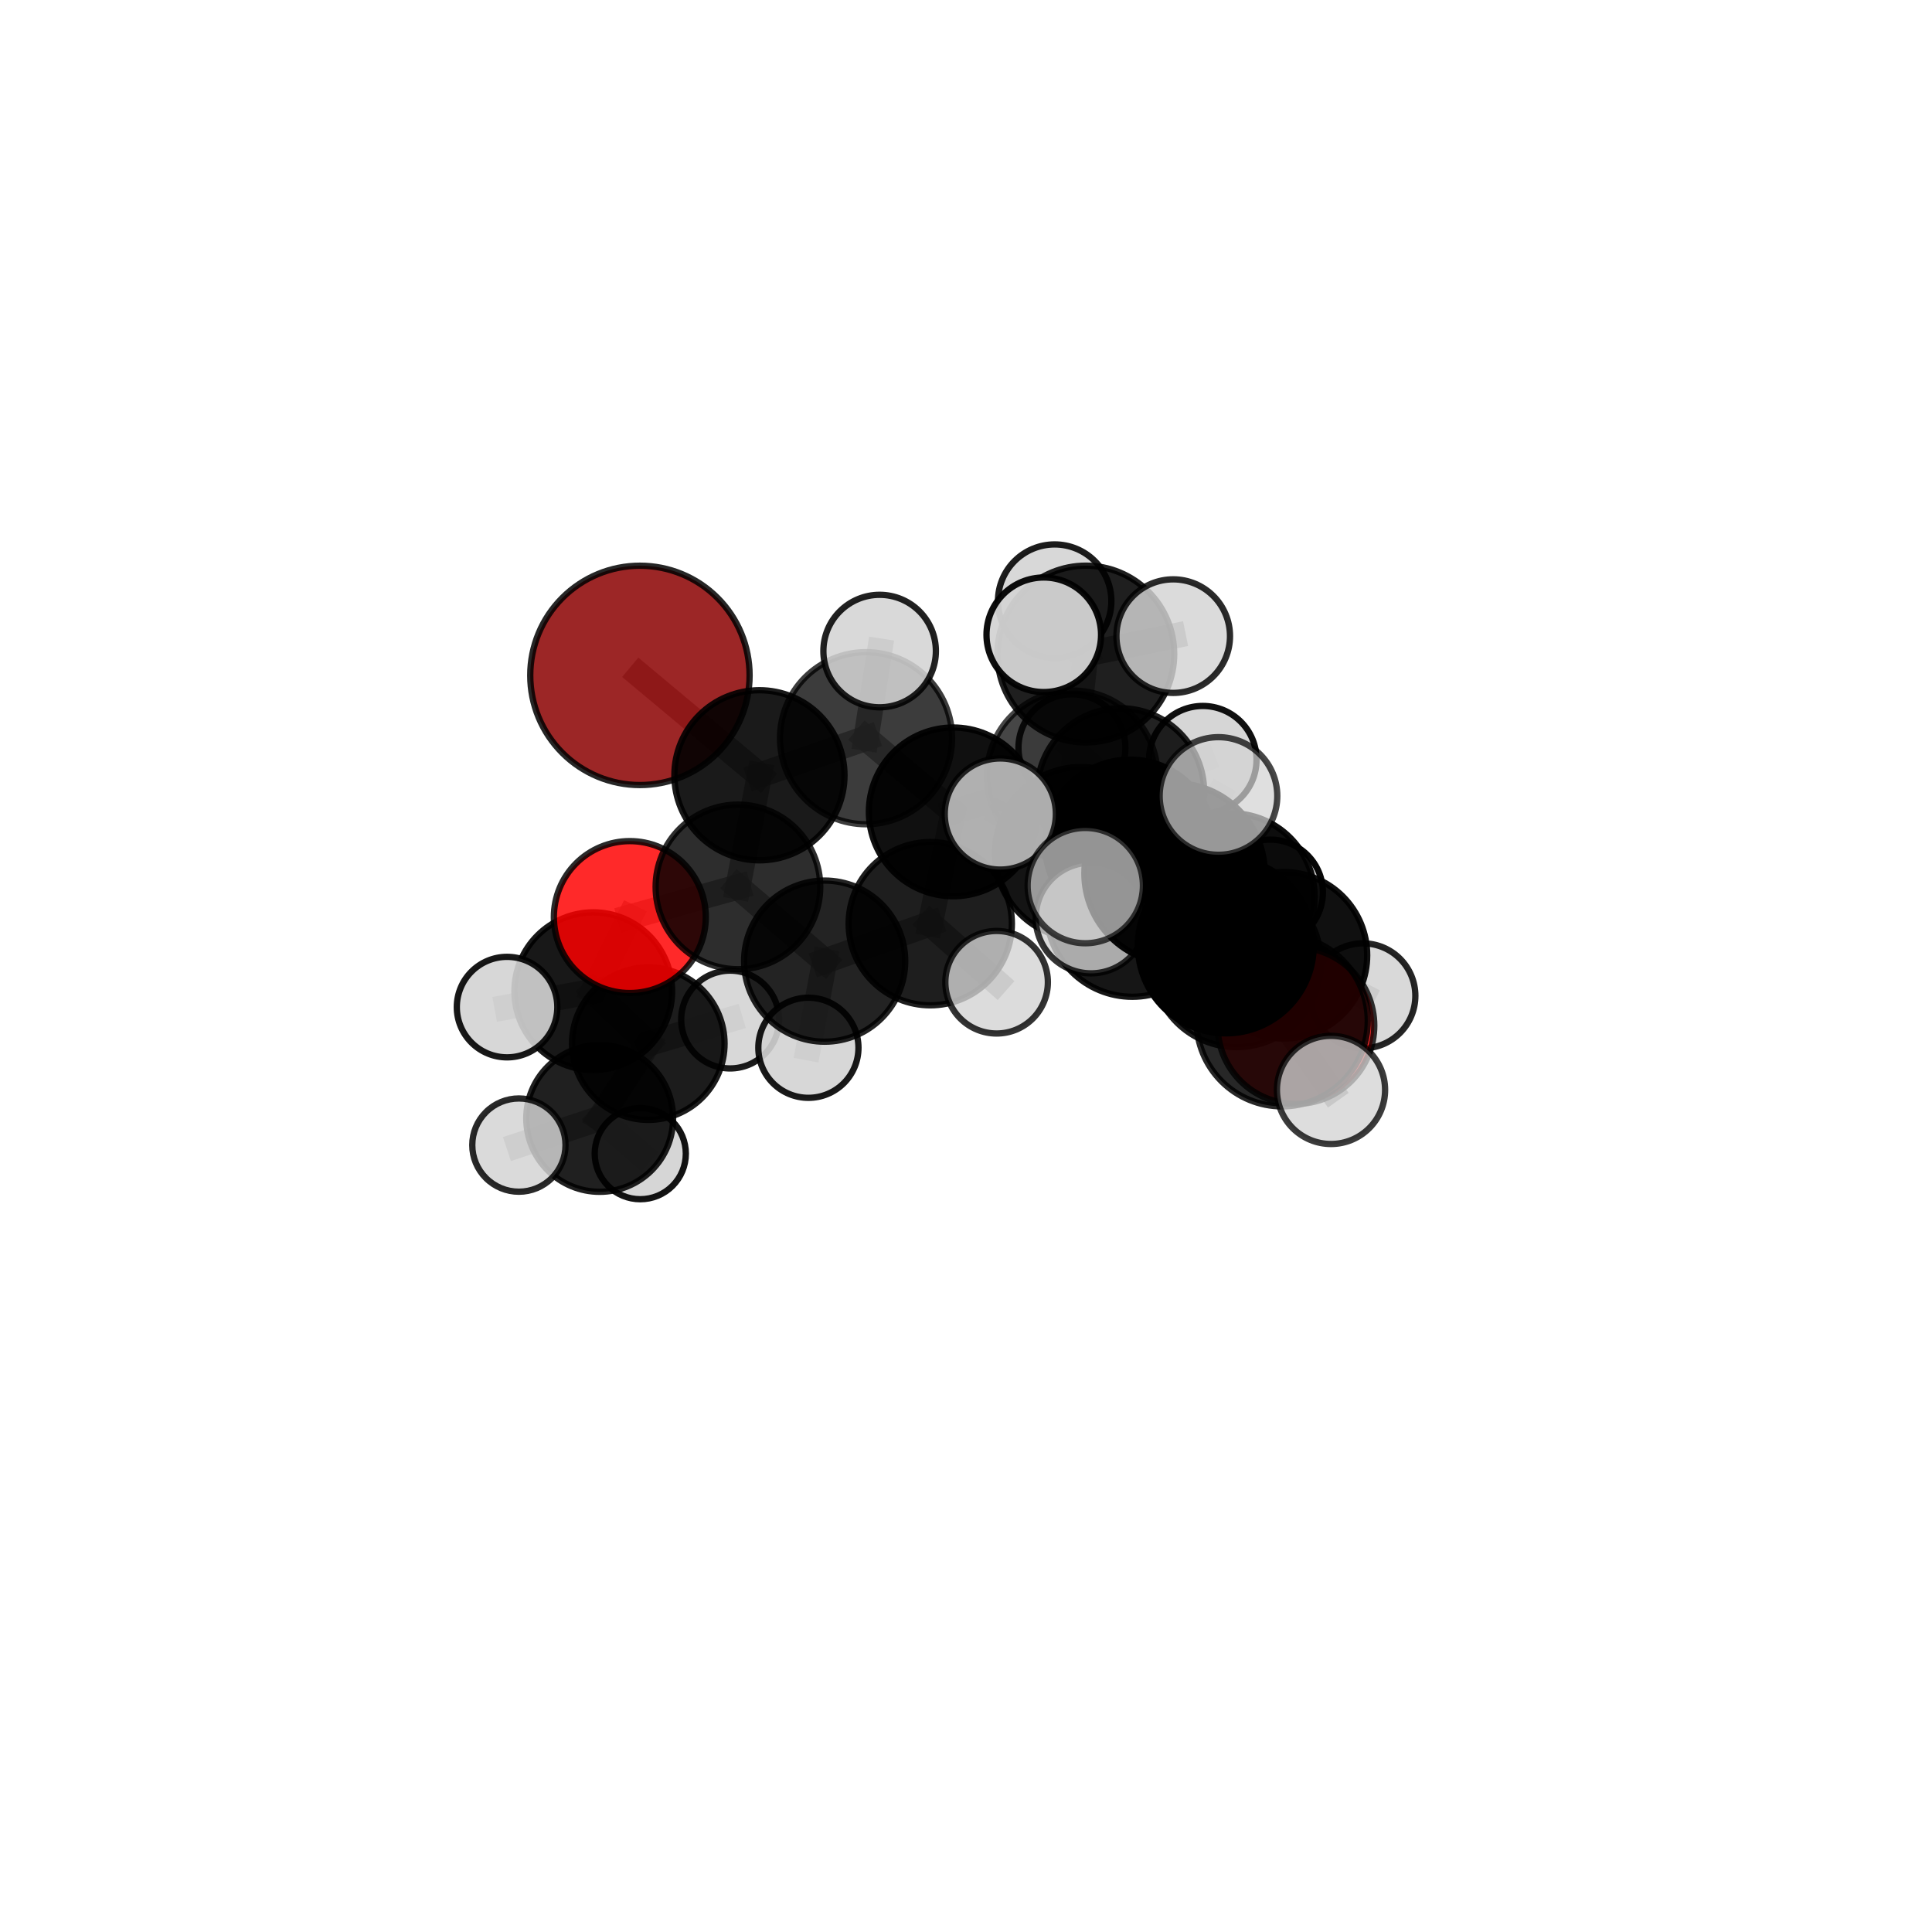<?xml version="1.0" encoding="utf-8" standalone="no"?>
<!DOCTYPE svg PUBLIC "-//W3C//DTD SVG 1.1//EN"
  "http://www.w3.org/Graphics/SVG/1.1/DTD/svg11.dtd">
<svg xmlns:xlink="http://www.w3.org/1999/xlink" width="153pt" height="153pt" viewBox="0 0 153 153" xmlns="http://www.w3.org/2000/svg" version="1.1">
 <defs>
  <style type="text/css">*{stroke-linejoin: round; stroke-linecap: butt}</style>
 </defs>
 <g id="figure_1">
  <g id="patch_1">
   <path d="M 0 153 
L 153 153 
L 153 0 
L 0 0 
L 0 153 
z
" style="fill: none"/>
  </g>
  <g id="patch_2">
   <path d="M 7.2 145.8 
L 145.8 145.8 
L 145.8 7.2 
L 7.2 7.2 
L 7.2 145.8 
z
" style="fill: none"/>
  </g>
  <g id="axes_1">
   <g id="line2d_1">
    <path d="M 50.677 53.485 
L 60.142 61.396 
" clip-path="url(#pc5bf79cb49)" style="fill: none; stroke: #808080; stroke-opacity: 0.725; stroke-width: 2; stroke-linecap: square"/>
   </g>
   <g id="line2d_2">
    <path d="M 60.142 61.396 
L 58.439 70.237 
" clip-path="url(#pc5bf79cb49)" style="fill: none; stroke: #808080; stroke-opacity: 0.695; stroke-width: 2; stroke-linecap: square"/>
   </g>
   <g id="line2d_3">
    <path d="M 102.629 81.219 
L 97.924 76.237 
" clip-path="url(#pc5bf79cb49)" style="fill: none; stroke: #808080; stroke-opacity: 0.702; stroke-width: 2; stroke-linecap: square"/>
   </g>
   <g id="line2d_4">
    <path d="M 102.629 81.219 
L 101.536 80.836 
" clip-path="url(#pc5bf79cb49)" style="fill: none; stroke: #808080; stroke-opacity: 0.709; stroke-width: 2; stroke-linecap: square"/>
   </g>
   <g id="line2d_5">
    <path d="M 101.536 80.836 
L 97.075 74.869 
" clip-path="url(#pc5bf79cb49)" style="fill: none; stroke: #808080; stroke-opacity: 0.733; stroke-width: 2; stroke-linecap: square"/>
   </g>
   <g id="line2d_6">
    <path d="M 101.536 80.836 
L 105.406 86.313 
" clip-path="url(#pc5bf79cb49)" style="fill: none; stroke: #808080; stroke-opacity: 0.713; stroke-width: 2; stroke-linecap: square"/>
   </g>
   <g id="line2d_7">
    <path d="M 49.877 72.625 
L 58.439 70.237 
" clip-path="url(#pc5bf79cb49)" style="fill: none; stroke: #808080; stroke-opacity: 0.675; stroke-width: 2; stroke-linecap: square"/>
   </g>
   <g id="line2d_8">
    <path d="M 49.877 72.625 
L 46.983 78.495 
" clip-path="url(#pc5bf79cb49)" style="fill: none; stroke: #808080; stroke-opacity: 0.655; stroke-width: 2; stroke-linecap: square"/>
   </g>
   <g id="line2d_9">
    <path d="M 46.983 78.495 
L 51.339 82.648 
" clip-path="url(#pc5bf79cb49)" style="fill: none; stroke: #808080; stroke-opacity: 0.626; stroke-width: 2; stroke-linecap: square"/>
   </g>
   <g id="line2d_10">
    <path d="M 46.983 78.495 
L 40.156 79.755 
" clip-path="url(#pc5bf79cb49)" style="fill: none; stroke: #808080; stroke-opacity: 0.639; stroke-width: 2; stroke-linecap: square"/>
   </g>
   <g id="line2d_11">
    <path d="M 84.912 61.437 
L 89.48 66.876 
" clip-path="url(#pc5bf79cb49)" style="fill: none; stroke: #808080; stroke-opacity: 0.712; stroke-width: 2; stroke-linecap: square"/>
   </g>
   <g id="line2d_12">
    <path d="M 84.912 61.437 
L 75.489 64.294 
" clip-path="url(#pc5bf79cb49)" style="fill: none; stroke: #808080; stroke-opacity: 0.709; stroke-width: 2; stroke-linecap: square"/>
   </g>
   <g id="line2d_13">
    <path d="M 84.912 61.437 
L 88.747 62.699 
" clip-path="url(#pc5bf79cb49)" style="fill: none; stroke: #808080; stroke-opacity: 0.704; stroke-width: 2; stroke-linecap: square"/>
   </g>
   <g id="line2d_14">
    <path d="M 84.912 61.437 
L 85.988 51.796 
" clip-path="url(#pc5bf79cb49)" style="fill: none; stroke: #808080; stroke-opacity: 0.734; stroke-width: 2; stroke-linecap: square"/>
   </g>
   <g id="line2d_15">
    <path d="M 89.48 66.876 
L 97.497 71.015 
" clip-path="url(#pc5bf79cb49)" style="fill: none; stroke: #808080; stroke-opacity: 0.701; stroke-width: 2; stroke-linecap: square"/>
   </g>
   <g id="line2d_16">
    <path d="M 89.48 66.876 
L 85.6 67.554 
" clip-path="url(#pc5bf79cb49)" style="fill: none; stroke: #808080; stroke-opacity: 0.716; stroke-width: 2; stroke-linecap: square"/>
   </g>
   <g id="line2d_17">
    <path d="M 75.489 64.294 
L 68.583 58.461 
" clip-path="url(#pc5bf79cb49)" style="fill: none; stroke: #808080; stroke-opacity: 0.714; stroke-width: 2; stroke-linecap: square"/>
   </g>
   <g id="line2d_18">
    <path d="M 75.489 64.294 
L 73.67 73.149 
" clip-path="url(#pc5bf79cb49)" style="fill: none; stroke: #808080; stroke-opacity: 0.687; stroke-width: 2; stroke-linecap: square"/>
   </g>
   <g id="line2d_19">
    <path d="M 88.747 62.699 
L 84.89 59.217 
" clip-path="url(#pc5bf79cb49)" style="fill: none; stroke: #808080; stroke-opacity: 0.694; stroke-width: 2; stroke-linecap: square"/>
   </g>
   <g id="line2d_20">
    <path d="M 88.747 62.699 
L 95.252 60.164 
" clip-path="url(#pc5bf79cb49)" style="fill: none; stroke: #808080; stroke-opacity: 0.697; stroke-width: 2; stroke-linecap: square"/>
   </g>
   <g id="line2d_21">
    <path d="M 88.747 62.699 
L 88.822 69.426 
" clip-path="url(#pc5bf79cb49)" style="fill: none; stroke: #808080; stroke-opacity: 0.679; stroke-width: 2; stroke-linecap: square"/>
   </g>
   <g id="line2d_22">
    <path d="M 85.988 51.796 
L 83.523 47.605 
" clip-path="url(#pc5bf79cb49)" style="fill: none; stroke: #808080; stroke-opacity: 0.755; stroke-width: 2; stroke-linecap: square"/>
   </g>
   <g id="line2d_23">
    <path d="M 85.988 51.796 
L 82.66 50.27 
" clip-path="url(#pc5bf79cb49)" style="fill: none; stroke: #808080; stroke-opacity: 0.761; stroke-width: 2; stroke-linecap: square"/>
   </g>
   <g id="line2d_24">
    <path d="M 85.988 51.796 
L 92.91 50.377 
" clip-path="url(#pc5bf79cb49)" style="fill: none; stroke: #808080; stroke-opacity: 0.756; stroke-width: 2; stroke-linecap: square"/>
   </g>
   <g id="line2d_25">
    <path d="M 97.497 71.015 
L 101.678 75.653 
" clip-path="url(#pc5bf79cb49)" style="fill: none; stroke: #808080; stroke-opacity: 0.692; stroke-width: 2; stroke-linecap: square"/>
   </g>
   <g id="line2d_26">
    <path d="M 97.497 71.015 
L 100.59 70.666 
" clip-path="url(#pc5bf79cb49)" style="fill: none; stroke: #808080; stroke-opacity: 0.687; stroke-width: 2; stroke-linecap: square"/>
   </g>
   <g id="line2d_27">
    <path d="M 85.6 67.554 
L 89.671 72.142 
" clip-path="url(#pc5bf79cb49)" style="fill: none; stroke: #808080; stroke-opacity: 0.722; stroke-width: 2; stroke-linecap: square"/>
   </g>
   <g id="line2d_28">
    <path d="M 85.6 67.554 
L 79.216 64.465 
" clip-path="url(#pc5bf79cb49)" style="fill: none; stroke: #808080; stroke-opacity: 0.729; stroke-width: 2; stroke-linecap: square"/>
   </g>
   <g id="line2d_29">
    <path d="M 68.583 58.461 
L 60.142 61.396 
" clip-path="url(#pc5bf79cb49)" style="fill: none; stroke: #808080; stroke-opacity: 0.718; stroke-width: 2; stroke-linecap: square"/>
   </g>
   <g id="line2d_30">
    <path d="M 68.583 58.461 
L 69.66 51.559 
" clip-path="url(#pc5bf79cb49)" style="fill: none; stroke: #808080; stroke-opacity: 0.736; stroke-width: 2; stroke-linecap: square"/>
   </g>
   <g id="line2d_31">
    <path d="M 73.67 73.149 
L 65.307 76.115 
" clip-path="url(#pc5bf79cb49)" style="fill: none; stroke: #808080; stroke-opacity: 0.665; stroke-width: 2; stroke-linecap: square"/>
   </g>
   <g id="line2d_32">
    <path d="M 73.67 73.149 
L 78.924 77.785 
" clip-path="url(#pc5bf79cb49)" style="fill: none; stroke: #808080; stroke-opacity: 0.664; stroke-width: 2; stroke-linecap: square"/>
   </g>
   <g id="line2d_33">
    <path d="M 101.678 75.653 
L 97.924 76.237 
" clip-path="url(#pc5bf79cb49)" style="fill: none; stroke: #808080; stroke-opacity: 0.697; stroke-width: 2; stroke-linecap: square"/>
   </g>
   <g id="line2d_34">
    <path d="M 101.678 75.653 
L 107.931 78.862 
" clip-path="url(#pc5bf79cb49)" style="fill: none; stroke: #808080; stroke-opacity: 0.684; stroke-width: 2; stroke-linecap: square"/>
   </g>
   <g id="line2d_35">
    <path d="M 89.671 72.142 
L 97.924 76.237 
" clip-path="url(#pc5bf79cb49)" style="fill: none; stroke: #808080; stroke-opacity: 0.713; stroke-width: 2; stroke-linecap: square"/>
   </g>
   <g id="line2d_36">
    <path d="M 89.671 72.142 
L 86.405 72.7 
" clip-path="url(#pc5bf79cb49)" style="fill: none; stroke: #808080; stroke-opacity: 0.726; stroke-width: 2; stroke-linecap: square"/>
   </g>
   <g id="line2d_37">
    <path d="M 65.307 76.115 
L 58.439 70.237 
" clip-path="url(#pc5bf79cb49)" style="fill: none; stroke: #808080; stroke-opacity: 0.669; stroke-width: 2; stroke-linecap: square"/>
   </g>
   <g id="line2d_38">
    <path d="M 65.307 76.115 
L 64.019 82.975 
" clip-path="url(#pc5bf79cb49)" style="fill: none; stroke: #808080; stroke-opacity: 0.647; stroke-width: 2; stroke-linecap: square"/>
   </g>
   <g id="line2d_39">
    <path d="M 97.075 74.869 
L 93.018 69.163 
" clip-path="url(#pc5bf79cb49)" style="fill: none; stroke: #808080; stroke-opacity: 0.761; stroke-width: 2; stroke-linecap: square"/>
   </g>
   <g id="line2d_40">
    <path d="M 51.339 82.648 
L 47.49 88.57 
" clip-path="url(#pc5bf79cb49)" style="fill: none; stroke: #808080; stroke-opacity: 0.596; stroke-width: 2; stroke-linecap: square"/>
   </g>
   <g id="line2d_41">
    <path d="M 51.339 82.648 
L 57.819 80.739 
" clip-path="url(#pc5bf79cb49)" style="fill: none; stroke: #808080; stroke-opacity: 0.613; stroke-width: 2; stroke-linecap: square"/>
   </g>
   <g id="line2d_42">
    <path d="M 93.018 69.163 
L 96.494 63.035 
" clip-path="url(#pc5bf79cb49)" style="fill: none; stroke: #808080; stroke-opacity: 0.788; stroke-width: 2; stroke-linecap: square"/>
   </g>
   <g id="line2d_43">
    <path d="M 93.018 69.163 
L 85.945 70.133 
" clip-path="url(#pc5bf79cb49)" style="fill: none; stroke: #808080; stroke-opacity: 0.776; stroke-width: 2; stroke-linecap: square"/>
   </g>
   <g id="line2d_44">
    <path d="M 47.49 88.57 
L 50.705 91.362 
" clip-path="url(#pc5bf79cb49)" style="fill: none; stroke: #808080; stroke-opacity: 0.571; stroke-width: 2; stroke-linecap: square"/>
   </g>
   <g id="line2d_45">
    <path d="M 47.49 88.57 
L 41.093 90.683 
" clip-path="url(#pc5bf79cb49)" style="fill: none; stroke: #808080; stroke-opacity: 0.579; stroke-width: 2; stroke-linecap: square"/>
   </g>
   <g id="Path3DCollection_1">
    <path d="M 50.705 94.97 
C 51.662 94.97 52.579 94.59 53.256 93.913 
C 53.933 93.237 54.313 92.319 54.313 91.362 
C 54.313 90.405 53.933 89.487 53.256 88.81 
C 52.579 88.134 51.662 87.754 50.705 87.754 
C 49.748 87.754 48.83 88.134 48.153 88.81 
C 47.476 89.487 47.096 90.405 47.096 91.362 
C 47.096 92.319 47.476 93.237 48.153 93.913 
C 48.83 94.59 49.748 94.97 50.705 94.97 
z
" clip-path="url(#pc5bf79cb49)" style="fill: #d3d3d3; fill-opacity: 0.923; stroke: #000000; stroke-opacity: 0.923; stroke-width: 0.5"/>
    <path d="M 47.49 94.383 
C 49.032 94.383 50.511 93.771 51.601 92.681 
C 52.691 91.591 53.303 90.112 53.303 88.57 
C 53.303 87.029 52.691 85.55 51.601 84.46 
C 50.511 83.37 49.032 82.758 47.49 82.758 
C 45.949 82.758 44.47 83.37 43.38 84.46 
C 42.29 85.55 41.677 87.029 41.677 88.57 
C 41.677 90.112 42.29 91.591 43.38 92.681 
C 44.47 93.771 45.949 94.383 47.49 94.383 
z
" clip-path="url(#pc5bf79cb49)" style="fill-opacity: 0.875; stroke: #000000; stroke-opacity: 0.875; stroke-width: 0.5"/>
    <path d="M 41.093 94.375 
C 42.072 94.375 43.011 93.986 43.703 93.293 
C 44.396 92.601 44.785 91.662 44.785 90.683 
C 44.785 89.703 44.396 88.764 43.703 88.072 
C 43.011 87.379 42.072 86.99 41.093 86.99 
C 40.114 86.99 39.174 87.379 38.482 88.072 
C 37.79 88.764 37.401 89.703 37.401 90.683 
C 37.401 91.662 37.79 92.601 38.482 93.293 
C 39.174 93.986 40.114 94.375 41.093 94.375 
z
" clip-path="url(#pc5bf79cb49)" style="fill: #d3d3d3; fill-opacity: 0.837; stroke: #000000; stroke-opacity: 0.837; stroke-width: 0.5"/>
    <path d="M 57.819 84.612 
C 58.846 84.612 59.832 84.204 60.558 83.478 
C 61.284 82.752 61.692 81.766 61.692 80.739 
C 61.692 79.712 61.284 78.727 60.558 78.001 
C 59.832 77.274 58.846 76.866 57.819 76.866 
C 56.792 76.866 55.807 77.274 55.081 78.001 
C 54.354 78.727 53.946 79.712 53.946 80.739 
C 53.946 81.766 54.354 82.752 55.081 83.478 
C 55.807 84.204 56.792 84.612 57.819 84.612 
z
" clip-path="url(#pc5bf79cb49)" style="fill: #d3d3d3; fill-opacity: 0.893; stroke: #000000; stroke-opacity: 0.893; stroke-width: 0.5"/>
    <path d="M 51.339 88.688 
C 52.941 88.688 54.478 88.052 55.61 86.919 
C 56.743 85.787 57.379 84.25 57.379 82.648 
C 57.379 81.047 56.743 79.51 55.61 78.377 
C 54.478 77.245 52.941 76.608 51.339 76.608 
C 49.737 76.608 48.201 77.245 47.068 78.377 
C 45.936 79.51 45.299 81.047 45.299 82.648 
C 45.299 84.25 45.936 85.787 47.068 86.919 
C 48.201 88.052 49.737 88.688 51.339 88.688 
z
" clip-path="url(#pc5bf79cb49)" style="fill-opacity: 0.887; stroke: #000000; stroke-opacity: 0.887; stroke-width: 0.5"/>
    <path d="M 84.89 63.451 
C 86.013 63.451 87.09 63.005 87.884 62.211 
C 88.679 61.417 89.125 60.34 89.125 59.217 
C 89.125 58.093 88.679 57.016 87.884 56.222 
C 87.09 55.428 86.013 54.982 84.89 54.982 
C 83.767 54.982 82.69 55.428 81.896 56.222 
C 81.101 57.016 80.655 58.093 80.655 59.217 
C 80.655 60.34 81.101 61.417 81.896 62.211 
C 82.69 63.005 83.767 63.451 84.89 63.451 
z
" clip-path="url(#pc5bf79cb49)" style="fill: #d3d3d3; fill-opacity: 0.879; stroke: #000000; stroke-opacity: 0.879; stroke-width: 0.5"/>
    <path d="M 88.822 73.53 
C 89.911 73.53 90.955 73.098 91.724 72.328 
C 92.494 71.558 92.926 70.514 92.926 69.426 
C 92.926 68.338 92.494 67.294 91.724 66.524 
C 90.955 65.754 89.911 65.322 88.822 65.322 
C 87.734 65.322 86.69 65.754 85.92 66.524 
C 85.151 67.294 84.718 68.338 84.718 69.426 
C 84.718 70.514 85.151 71.558 85.92 72.328 
C 86.69 73.098 87.734 73.53 88.822 73.53 
z
" clip-path="url(#pc5bf79cb49)" style="fill: #d3d3d3; fill-opacity: 0.866; stroke: #000000; stroke-opacity: 0.866; stroke-width: 0.5"/>
    <path d="M 95.252 64.421 
C 96.381 64.421 97.464 63.973 98.262 63.174 
C 99.061 62.376 99.509 61.293 99.509 60.164 
C 99.509 59.034 99.061 57.951 98.262 57.153 
C 97.464 56.355 96.381 55.906 95.252 55.906 
C 94.122 55.906 93.039 56.355 92.241 57.153 
C 91.443 57.951 90.994 59.034 90.994 60.164 
C 90.994 61.293 91.443 62.376 92.241 63.174 
C 93.039 63.973 94.122 64.421 95.252 64.421 
z
" clip-path="url(#pc5bf79cb49)" style="fill: #d3d3d3; fill-opacity: 0.941; stroke: #000000; stroke-opacity: 0.941; stroke-width: 0.5"/>
    <path d="M 88.747 69.309 
C 90.5 69.309 92.182 68.613 93.421 67.373 
C 94.661 66.134 95.357 64.452 95.357 62.699 
C 95.357 60.946 94.661 59.265 93.421 58.025 
C 92.182 56.786 90.5 56.089 88.747 56.089 
C 86.994 56.089 85.313 56.786 84.073 58.025 
C 82.834 59.265 82.137 60.946 82.137 62.699 
C 82.137 64.452 82.834 66.134 84.073 67.373 
C 85.313 68.613 86.994 69.309 88.747 69.309 
z
" clip-path="url(#pc5bf79cb49)" style="fill-opacity: 0.866; stroke: #000000; stroke-opacity: 0.866; stroke-width: 0.5"/>
    <path d="M 46.983 84.739 
C 48.639 84.739 50.227 84.081 51.398 82.91 
C 52.569 81.74 53.227 80.151 53.227 78.495 
C 53.227 76.839 52.569 75.251 51.398 74.08 
C 50.227 72.909 48.639 72.251 46.983 72.251 
C 45.327 72.251 43.739 72.909 42.568 74.08 
C 41.397 75.251 40.739 76.839 40.739 78.495 
C 40.739 80.151 41.397 81.74 42.568 82.91 
C 43.739 84.081 45.327 84.739 46.983 84.739 
z
" clip-path="url(#pc5bf79cb49)" style="fill-opacity: 0.904; stroke: #000000; stroke-opacity: 0.904; stroke-width: 0.5"/>
    <path d="M 40.156 83.735 
C 41.211 83.735 42.224 83.315 42.97 82.569 
C 43.716 81.823 44.136 80.81 44.136 79.755 
C 44.136 78.7 43.716 77.687 42.97 76.941 
C 42.224 76.195 41.211 75.775 40.156 75.775 
C 39.1 75.775 38.088 76.195 37.342 76.941 
C 36.596 77.687 36.176 78.7 36.176 79.755 
C 36.176 80.81 36.596 81.823 37.342 82.569 
C 38.088 83.315 39.1 83.735 40.156 83.735 
z
" clip-path="url(#pc5bf79cb49)" style="fill: #d3d3d3; fill-opacity: 0.904; stroke: #000000; stroke-opacity: 0.904; stroke-width: 0.5"/>
    <path d="M 49.877 78.641 
C 51.473 78.641 53.003 78.007 54.131 76.879 
C 55.259 75.751 55.893 74.22 55.893 72.625 
C 55.893 71.03 55.259 69.499 54.131 68.371 
C 53.003 67.243 51.473 66.609 49.877 66.609 
C 48.282 66.609 46.752 67.243 45.623 68.371 
C 44.495 69.499 43.862 71.03 43.862 72.625 
C 43.862 74.22 44.495 75.751 45.623 76.879 
C 46.752 78.007 48.282 78.641 49.877 78.641 
z
" clip-path="url(#pc5bf79cb49)" style="fill: #ff0000; fill-opacity: 0.839; stroke: #000000; stroke-opacity: 0.839; stroke-width: 0.5"/>
    <path d="M 64.019 86.94 
C 65.071 86.94 66.079 86.522 66.823 85.779 
C 67.566 85.035 67.984 84.027 67.984 82.975 
C 67.984 81.924 67.566 80.915 66.823 80.172 
C 66.079 79.428 65.071 79.011 64.019 79.011 
C 62.968 79.011 61.959 79.428 61.216 80.172 
C 60.472 80.915 60.054 81.924 60.054 82.975 
C 60.054 84.027 60.472 85.035 61.216 85.779 
C 61.959 86.522 62.968 86.94 64.019 86.94 
z
" clip-path="url(#pc5bf79cb49)" style="fill: #d3d3d3; fill-opacity: 0.901; stroke: #000000; stroke-opacity: 0.901; stroke-width: 0.5"/>
    <path d="M 58.439 76.755 
C 60.167 76.755 61.825 76.069 63.048 74.846 
C 64.27 73.624 64.957 71.966 64.957 70.237 
C 64.957 68.509 64.27 66.851 63.048 65.628 
C 61.825 64.406 60.167 63.719 58.439 63.719 
C 56.71 63.719 55.052 64.406 53.83 65.628 
C 52.608 66.851 51.921 68.509 51.921 70.237 
C 51.921 71.966 52.608 73.624 53.83 74.846 
C 55.052 76.069 56.71 76.755 58.439 76.755 
z
" clip-path="url(#pc5bf79cb49)" style="fill-opacity: 0.824; stroke: #000000; stroke-opacity: 0.824; stroke-width: 0.5"/>
    <path d="M 65.307 82.495 
C 66.999 82.495 68.622 81.823 69.818 80.626 
C 71.015 79.43 71.687 77.807 71.687 76.115 
C 71.687 74.423 71.015 72.8 69.818 71.604 
C 68.622 70.407 66.999 69.735 65.307 69.735 
C 63.615 69.735 61.992 70.407 60.795 71.604 
C 59.599 72.8 58.927 74.423 58.927 76.115 
C 58.927 77.807 59.599 79.43 60.795 80.626 
C 61.992 81.823 63.615 82.495 65.307 82.495 
z
" clip-path="url(#pc5bf79cb49)" style="fill-opacity: 0.863; stroke: #000000; stroke-opacity: 0.863; stroke-width: 0.5"/>
    <path d="M 83.523 52.095 
C 84.713 52.095 85.856 51.622 86.698 50.78 
C 87.54 49.938 88.013 48.795 88.013 47.605 
C 88.013 46.414 87.54 45.271 86.698 44.429 
C 85.856 43.587 84.713 43.114 83.523 43.114 
C 82.332 43.114 81.189 43.587 80.347 44.429 
C 79.505 45.271 79.032 46.414 79.032 47.605 
C 79.032 48.795 79.505 49.938 80.347 50.78 
C 81.189 51.622 82.332 52.095 83.523 52.095 
z
" clip-path="url(#pc5bf79cb49)" style="fill: #d3d3d3; fill-opacity: 0.89; stroke: #000000; stroke-opacity: 0.89; stroke-width: 0.5"/>
    <path d="M 73.67 79.614 
C 75.384 79.614 77.029 78.933 78.241 77.72 
C 79.453 76.508 80.134 74.863 80.134 73.149 
C 80.134 71.435 79.453 69.79 78.241 68.578 
C 77.029 67.366 75.384 66.684 73.67 66.684 
C 71.955 66.684 70.311 67.366 69.099 68.578 
C 67.886 69.79 67.205 71.435 67.205 73.149 
C 67.205 74.863 67.886 76.508 69.099 77.72 
C 70.311 78.933 71.955 79.614 73.67 79.614 
z
" clip-path="url(#pc5bf79cb49)" style="fill-opacity: 0.881; stroke: #000000; stroke-opacity: 0.881; stroke-width: 0.5"/>
    <path d="M 50.677 62.17 
C 52.98 62.17 55.19 61.255 56.818 59.626 
C 58.447 57.997 59.362 55.788 59.362 53.485 
C 59.362 51.181 58.447 48.972 56.818 47.344 
C 55.19 45.715 52.98 44.8 50.677 44.8 
C 48.374 44.8 46.165 45.715 44.536 47.344 
C 42.907 48.972 41.992 51.181 41.992 53.485 
C 41.992 55.788 42.907 57.997 44.536 59.626 
C 46.165 61.255 48.374 62.17 50.677 62.17 
z
" clip-path="url(#pc5bf79cb49)" style="fill: #8b0000; fill-opacity: 0.849; stroke: #000000; stroke-opacity: 0.849; stroke-width: 0.5"/>
    <path d="M 60.142 68.132 
C 61.929 68.132 63.642 67.422 64.905 66.159 
C 66.168 64.896 66.878 63.182 66.878 61.396 
C 66.878 59.61 66.168 57.896 64.905 56.633 
C 63.642 55.37 61.929 54.66 60.142 54.66 
C 58.356 54.66 56.642 55.37 55.379 56.633 
C 54.116 57.896 53.406 59.61 53.406 61.396 
C 53.406 63.182 54.116 64.896 55.379 66.159 
C 56.642 67.422 58.356 68.132 60.142 68.132 
z
" clip-path="url(#pc5bf79cb49)" style="fill-opacity: 0.898; stroke: #000000; stroke-opacity: 0.898; stroke-width: 0.5"/>
    <path d="M 78.924 81.846 
C 80.001 81.846 81.034 81.418 81.795 80.656 
C 82.556 79.895 82.984 78.862 82.984 77.785 
C 82.984 76.709 82.556 75.676 81.795 74.914 
C 81.034 74.153 80.001 73.725 78.924 73.725 
C 77.847 73.725 76.814 74.153 76.053 74.914 
C 75.292 75.676 74.864 76.709 74.864 77.785 
C 74.864 78.862 75.292 79.895 76.053 80.656 
C 76.814 81.418 77.847 81.846 78.924 81.846 
z
" clip-path="url(#pc5bf79cb49)" style="fill: #d3d3d3; fill-opacity: 0.8; stroke: #000000; stroke-opacity: 0.8; stroke-width: 0.5"/>
    <path d="M 75.489 70.976 
C 77.261 70.976 78.961 70.272 80.214 69.019 
C 81.467 67.766 82.171 66.066 82.171 64.294 
C 82.171 62.522 81.467 60.823 80.214 59.57 
C 78.961 58.317 77.261 57.613 75.489 57.613 
C 73.717 57.613 72.018 58.317 70.765 59.57 
C 69.512 60.823 68.808 62.522 68.808 64.294 
C 68.808 66.066 69.512 67.766 70.765 69.019 
C 72.018 70.272 73.717 70.976 75.489 70.976 
z
" clip-path="url(#pc5bf79cb49)" style="fill-opacity: 0.934; stroke: #000000; stroke-opacity: 0.934; stroke-width: 0.5"/>
    <path d="M 68.583 65.274 
C 70.39 65.274 72.123 64.556 73.401 63.278 
C 74.679 62.001 75.397 60.268 75.397 58.461 
C 75.397 56.654 74.679 54.921 73.401 53.643 
C 72.123 52.365 70.39 51.647 68.583 51.647 
C 66.776 51.647 65.043 52.365 63.765 53.643 
C 62.488 54.921 61.77 56.654 61.77 58.461 
C 61.77 60.268 62.488 62.001 63.765 63.278 
C 65.043 64.556 66.776 65.274 68.583 65.274 
z
" clip-path="url(#pc5bf79cb49)" style="fill-opacity: 0.764; stroke: #000000; stroke-opacity: 0.764; stroke-width: 0.5"/>
    <path d="M 100.59 74.841 
C 101.697 74.841 102.759 74.401 103.542 73.618 
C 104.325 72.836 104.765 71.774 104.765 70.666 
C 104.765 69.559 104.325 68.497 103.542 67.714 
C 102.759 66.932 101.697 66.492 100.59 66.492 
C 99.483 66.492 98.421 66.932 97.638 67.714 
C 96.855 68.497 96.415 69.559 96.415 70.666 
C 96.415 71.774 96.855 72.836 97.638 73.618 
C 98.421 74.401 99.483 74.841 100.59 74.841 
z
" clip-path="url(#pc5bf79cb49)" style="fill: #d3d3d3; fill-opacity: 0.969; stroke: #000000; stroke-opacity: 0.969; stroke-width: 0.5"/>
    <path d="M 84.912 68.191 
C 86.704 68.191 88.422 67.479 89.688 66.213 
C 90.955 64.946 91.667 63.228 91.667 61.437 
C 91.667 59.645 90.955 57.927 89.688 56.66 
C 88.422 55.394 86.704 54.682 84.912 54.682 
C 83.121 54.682 81.403 55.394 80.136 56.66 
C 78.869 57.927 78.158 59.645 78.158 61.437 
C 78.158 63.228 78.869 64.946 80.136 66.213 
C 81.403 67.479 83.121 68.191 84.912 68.191 
z
" clip-path="url(#pc5bf79cb49)" style="fill-opacity: 0.726; stroke: #000000; stroke-opacity: 0.726; stroke-width: 0.5"/>
    <path d="M 69.66 56.013 
C 70.842 56.013 71.975 55.544 72.81 54.708 
C 73.645 53.873 74.115 52.74 74.115 51.559 
C 74.115 50.377 73.645 49.244 72.81 48.409 
C 71.975 47.574 70.842 47.104 69.66 47.104 
C 68.479 47.104 67.346 47.574 66.511 48.409 
C 65.675 49.244 65.206 50.377 65.206 51.559 
C 65.206 52.74 65.675 53.873 66.511 54.708 
C 67.346 55.544 68.479 56.013 69.66 56.013 
z
" clip-path="url(#pc5bf79cb49)" style="fill: #d3d3d3; fill-opacity: 0.87; stroke: #000000; stroke-opacity: 0.87; stroke-width: 0.5"/>
    <path d="M 85.988 58.796 
C 87.844 58.796 89.625 58.058 90.938 56.746 
C 92.25 55.433 92.988 53.652 92.988 51.796 
C 92.988 49.94 92.25 48.159 90.938 46.847 
C 89.625 45.534 87.844 44.797 85.988 44.797 
C 84.132 44.797 82.351 45.534 81.039 46.847 
C 79.726 48.159 78.989 49.94 78.989 51.796 
C 78.989 53.652 79.726 55.433 81.039 56.746 
C 82.351 58.058 84.132 58.796 85.988 58.796 
z
" clip-path="url(#pc5bf79cb49)" style="fill-opacity: 0.877; stroke: #000000; stroke-opacity: 0.877; stroke-width: 0.5"/>
    <path d="M 92.91 54.874 
C 94.102 54.874 95.246 54.4 96.089 53.557 
C 96.933 52.713 97.407 51.569 97.407 50.377 
C 97.407 49.184 96.933 48.04 96.089 47.197 
C 95.246 46.354 94.102 45.88 92.91 45.88 
C 91.717 45.88 90.573 46.354 89.73 47.197 
C 88.886 48.04 88.413 49.184 88.413 50.377 
C 88.413 51.569 88.886 52.713 89.73 53.557 
C 90.573 54.4 91.717 54.874 92.91 54.874 
z
" clip-path="url(#pc5bf79cb49)" style="fill: #d3d3d3; fill-opacity: 0.832; stroke: #000000; stroke-opacity: 0.832; stroke-width: 0.5"/>
    <path d="M 97.497 77.625 
C 99.25 77.625 100.932 76.929 102.171 75.689 
C 103.411 74.449 104.108 72.768 104.108 71.015 
C 104.108 69.262 103.411 67.58 102.171 66.341 
C 100.932 65.101 99.25 64.404 97.497 64.404 
C 95.744 64.404 94.063 65.101 92.823 66.341 
C 91.583 67.58 90.887 69.262 90.887 71.015 
C 90.887 72.768 91.583 74.449 92.823 75.689 
C 94.063 76.929 95.744 77.625 97.497 77.625 
z
" clip-path="url(#pc5bf79cb49)" style="fill-opacity: 0.947; stroke: #000000; stroke-opacity: 0.947; stroke-width: 0.5"/>
    <path d="M 89.48 73.597 
C 91.262 73.597 92.972 72.888 94.232 71.628 
C 95.492 70.368 96.2 68.658 96.2 66.876 
C 96.2 65.094 95.492 63.384 94.232 62.124 
C 92.972 60.864 91.262 60.156 89.48 60.156 
C 87.698 60.156 85.988 60.864 84.728 62.124 
C 83.468 63.384 82.76 65.094 82.76 66.876 
C 82.76 68.658 83.468 70.368 84.728 71.628 
C 85.988 72.888 87.698 73.597 89.48 73.597 
z
" clip-path="url(#pc5bf79cb49)" style="fill-opacity: 0.961; stroke: #000000; stroke-opacity: 0.961; stroke-width: 0.5"/>
    <path d="M 82.66 54.806 
C 83.863 54.806 85.017 54.328 85.868 53.477 
C 86.718 52.627 87.196 51.473 87.196 50.27 
C 87.196 49.066 86.718 47.912 85.868 47.062 
C 85.017 46.211 83.863 45.733 82.66 45.733 
C 81.457 45.733 80.303 46.211 79.452 47.062 
C 78.601 47.912 78.123 49.066 78.123 50.27 
C 78.123 51.473 78.601 52.627 79.452 53.477 
C 80.303 54.328 81.457 54.806 82.66 54.806 
z
" clip-path="url(#pc5bf79cb49)" style="fill: #d3d3d3; fill-opacity: 0.949; stroke: #000000; stroke-opacity: 0.949; stroke-width: 0.5"/>
    <path d="M 107.931 83.017 
C 109.033 83.017 110.09 82.579 110.869 81.8 
C 111.648 81.021 112.086 79.964 112.086 78.862 
C 112.086 77.76 111.648 76.703 110.869 75.923 
C 110.09 75.144 109.033 74.706 107.931 74.706 
C 106.829 74.706 105.772 75.144 104.992 75.923 
C 104.213 76.703 103.775 77.76 103.775 78.862 
C 103.775 79.964 104.213 81.021 104.992 81.8 
C 105.772 82.579 106.829 83.017 107.931 83.017 
z
" clip-path="url(#pc5bf79cb49)" style="fill: #d3d3d3; fill-opacity: 0.852; stroke: #000000; stroke-opacity: 0.852; stroke-width: 0.5"/>
    <path d="M 101.678 82.246 
C 103.426 82.246 105.103 81.551 106.34 80.315 
C 107.576 79.078 108.271 77.401 108.271 75.653 
C 108.271 73.904 107.576 72.227 106.34 70.991 
C 105.103 69.755 103.426 69.06 101.678 69.06 
C 99.929 69.06 98.252 69.755 97.016 70.991 
C 95.78 72.227 95.085 73.904 95.085 75.653 
C 95.085 77.401 95.78 79.078 97.016 80.315 
C 98.252 81.551 99.929 82.246 101.678 82.246 
z
" clip-path="url(#pc5bf79cb49)" style="fill-opacity: 0.936; stroke: #000000; stroke-opacity: 0.936; stroke-width: 0.5"/>
    <path d="M 85.6 74.363 
C 87.405 74.363 89.137 73.645 90.414 72.368 
C 91.691 71.091 92.408 69.359 92.408 67.554 
C 92.408 65.748 91.691 64.016 90.414 62.739 
C 89.137 61.462 87.405 60.745 85.6 60.745 
C 83.794 60.745 82.062 61.462 80.785 62.739 
C 79.508 64.016 78.791 65.748 78.791 67.554 
C 78.791 69.359 79.508 71.091 80.785 72.368 
C 82.062 73.645 83.794 74.363 85.6 74.363 
z
" clip-path="url(#pc5bf79cb49)" style="fill-opacity: 0.919; stroke: #000000; stroke-opacity: 0.919; stroke-width: 0.5"/>
    <path d="M 79.216 68.865 
C 80.383 68.865 81.503 68.402 82.328 67.577 
C 83.153 66.751 83.617 65.632 83.617 64.465 
C 83.617 63.298 83.153 62.179 82.328 61.354 
C 81.503 60.529 80.383 60.065 79.216 60.065 
C 78.049 60.065 76.93 60.529 76.105 61.354 
C 75.28 62.179 74.816 63.298 74.816 64.465 
C 74.816 65.632 75.28 66.751 76.105 67.577 
C 76.93 68.402 78.049 68.865 79.216 68.865 
z
" clip-path="url(#pc5bf79cb49)" style="fill: #d3d3d3; fill-opacity: 0.82; stroke: #000000; stroke-opacity: 0.82; stroke-width: 0.5"/>
    <path d="M 97.924 82.925 
C 99.697 82.925 101.399 82.22 102.653 80.966 
C 103.907 79.712 104.612 78.01 104.612 76.237 
C 104.612 74.463 103.907 72.762 102.653 71.508 
C 101.399 70.253 99.697 69.549 97.924 69.549 
C 96.15 69.549 94.449 70.253 93.195 71.508 
C 91.941 72.762 91.236 74.463 91.236 76.237 
C 91.236 78.01 91.941 79.712 93.195 80.966 
C 94.449 82.22 96.15 82.925 97.924 82.925 
z
" clip-path="url(#pc5bf79cb49)" style="fill-opacity: 0.884; stroke: #000000; stroke-opacity: 0.884; stroke-width: 0.5"/>
    <path d="M 89.671 78.937 
C 91.473 78.937 93.202 78.221 94.476 76.947 
C 95.75 75.673 96.466 73.944 96.466 72.142 
C 96.466 70.34 95.75 68.612 94.476 67.338 
C 93.202 66.064 91.473 65.348 89.671 65.348 
C 87.87 65.348 86.141 66.064 84.867 67.338 
C 83.593 68.612 82.877 70.34 82.877 72.142 
C 82.877 73.944 83.593 75.673 84.867 76.947 
C 86.141 78.221 87.87 78.937 89.671 78.937 
z
" clip-path="url(#pc5bf79cb49)" style="fill-opacity: 0.914; stroke: #000000; stroke-opacity: 0.914; stroke-width: 0.5"/>
    <path d="M 102.629 87.423 
C 104.274 87.423 105.852 86.769 107.016 85.606 
C 108.179 84.443 108.833 82.864 108.833 81.219 
C 108.833 79.574 108.179 77.996 107.016 76.832 
C 105.852 75.669 104.274 75.015 102.629 75.015 
C 100.983 75.015 99.405 75.669 98.242 76.832 
C 97.078 77.996 96.425 79.574 96.425 81.219 
C 96.425 82.864 97.078 84.443 98.242 85.606 
C 99.405 86.769 100.983 87.423 102.629 87.423 
z
" clip-path="url(#pc5bf79cb49)" style="fill: #ff0000; fill-opacity: 0.797; stroke: #000000; stroke-opacity: 0.797; stroke-width: 0.5"/>
    <path d="M 86.405 77.082 
C 87.567 77.082 88.682 76.62 89.503 75.798 
C 90.325 74.977 90.787 73.862 90.787 72.7 
C 90.787 71.537 90.325 70.423 89.503 69.601 
C 88.682 68.779 87.567 68.317 86.405 68.317 
C 85.243 68.317 84.128 68.779 83.306 69.601 
C 82.484 70.423 82.023 71.537 82.023 72.7 
C 82.023 73.862 82.484 74.977 83.306 75.798 
C 84.128 76.62 85.243 77.082 86.405 77.082 
z
" clip-path="url(#pc5bf79cb49)" style="fill: #d3d3d3; fill-opacity: 0.793; stroke: #000000; stroke-opacity: 0.793; stroke-width: 0.5"/>
    <path d="M 101.536 87.617 
C 103.334 87.617 105.059 86.902 106.33 85.631 
C 107.602 84.359 108.316 82.634 108.316 80.836 
C 108.316 79.038 107.602 77.313 106.33 76.041 
C 105.059 74.77 103.334 74.056 101.536 74.056 
C 99.738 74.056 98.013 74.77 96.741 76.041 
C 95.47 77.313 94.755 79.038 94.755 80.836 
C 94.755 82.634 95.47 84.359 96.741 85.631 
C 98.013 86.902 99.738 87.617 101.536 87.617 
z
" clip-path="url(#pc5bf79cb49)" style="fill-opacity: 0.847; stroke: #000000; stroke-opacity: 0.847; stroke-width: 0.5"/>
    <path d="M 105.406 90.596 
C 106.542 90.596 107.631 90.145 108.434 89.342 
C 109.238 88.539 109.689 87.449 109.689 86.313 
C 109.689 85.177 109.238 84.088 108.434 83.285 
C 107.631 82.481 106.542 82.03 105.406 82.03 
C 104.27 82.03 103.18 82.481 102.377 83.285 
C 101.574 84.088 101.123 85.177 101.123 86.313 
C 101.123 87.449 101.574 88.539 102.377 89.342 
C 103.18 90.145 104.27 90.596 105.406 90.596 
z
" clip-path="url(#pc5bf79cb49)" style="fill: #d3d3d3; fill-opacity: 0.768; stroke: #000000; stroke-opacity: 0.768; stroke-width: 0.5"/>
    <path d="M 97.075 81.834 
C 98.923 81.834 100.694 81.1 102 79.794 
C 103.306 78.488 104.04 76.716 104.04 74.869 
C 104.04 73.022 103.306 71.25 102 69.944 
C 100.694 68.638 98.923 67.904 97.075 67.904 
C 95.228 67.904 93.457 68.638 92.151 69.944 
C 90.845 71.25 90.111 73.022 90.111 74.869 
C 90.111 76.716 90.845 78.488 92.151 79.794 
C 93.457 81.1 95.228 81.834 97.075 81.834 
z
" clip-path="url(#pc5bf79cb49)" style="stroke: #000000; stroke-width: 0.5"/>
    <path d="M 93.018 76.306 
C 94.912 76.306 96.729 75.553 98.069 74.214 
C 99.408 72.874 100.161 71.057 100.161 69.163 
C 100.161 67.268 99.408 65.451 98.069 64.112 
C 96.729 62.772 94.912 62.019 93.018 62.019 
C 91.123 62.019 89.306 62.772 87.966 64.112 
C 86.627 65.451 85.874 67.268 85.874 69.163 
C 85.874 71.057 86.627 72.874 87.966 74.214 
C 89.306 75.553 91.123 76.306 93.018 76.306 
z
" clip-path="url(#pc5bf79cb49)" style="fill-opacity: 0.97; stroke: #000000; stroke-opacity: 0.97; stroke-width: 0.5"/>
    <path d="M 85.945 74.698 
C 87.156 74.698 88.317 74.217 89.174 73.361 
C 90.03 72.505 90.511 71.343 90.511 70.133 
C 90.511 68.922 90.03 67.761 89.174 66.904 
C 88.317 66.048 87.156 65.567 85.945 65.567 
C 84.734 65.567 83.573 66.048 82.717 66.904 
C 81.861 67.761 81.38 68.922 81.38 70.133 
C 81.38 71.343 81.861 72.505 82.717 73.361 
C 83.573 74.217 84.734 74.698 85.945 74.698 
z
" clip-path="url(#pc5bf79cb49)" style="fill: #d3d3d3; fill-opacity: 0.7; stroke: #000000; stroke-opacity: 0.7; stroke-width: 0.5"/>
    <path d="M 96.494 67.694 
C 97.729 67.694 98.914 67.203 99.788 66.329 
C 100.662 65.456 101.152 64.271 101.152 63.035 
C 101.152 61.8 100.662 60.615 99.788 59.741 
C 98.914 58.868 97.729 58.377 96.494 58.377 
C 95.259 58.377 94.074 58.868 93.2 59.741 
C 92.327 60.615 91.836 61.8 91.836 63.035 
C 91.836 64.271 92.327 65.456 93.2 66.329 
C 94.074 67.203 95.259 67.694 96.494 67.694 
z
" clip-path="url(#pc5bf79cb49)" style="fill: #d3d3d3; fill-opacity: 0.721; stroke: #000000; stroke-opacity: 0.721; stroke-width: 0.5"/>
   </g>
  </g>
 </g>
 <defs>
  <clipPath id="pc5bf79cb49">
   <rect x="7.2" y="7.2" width="138.6" height="138.6"/>
  </clipPath>
 </defs>
</svg>

